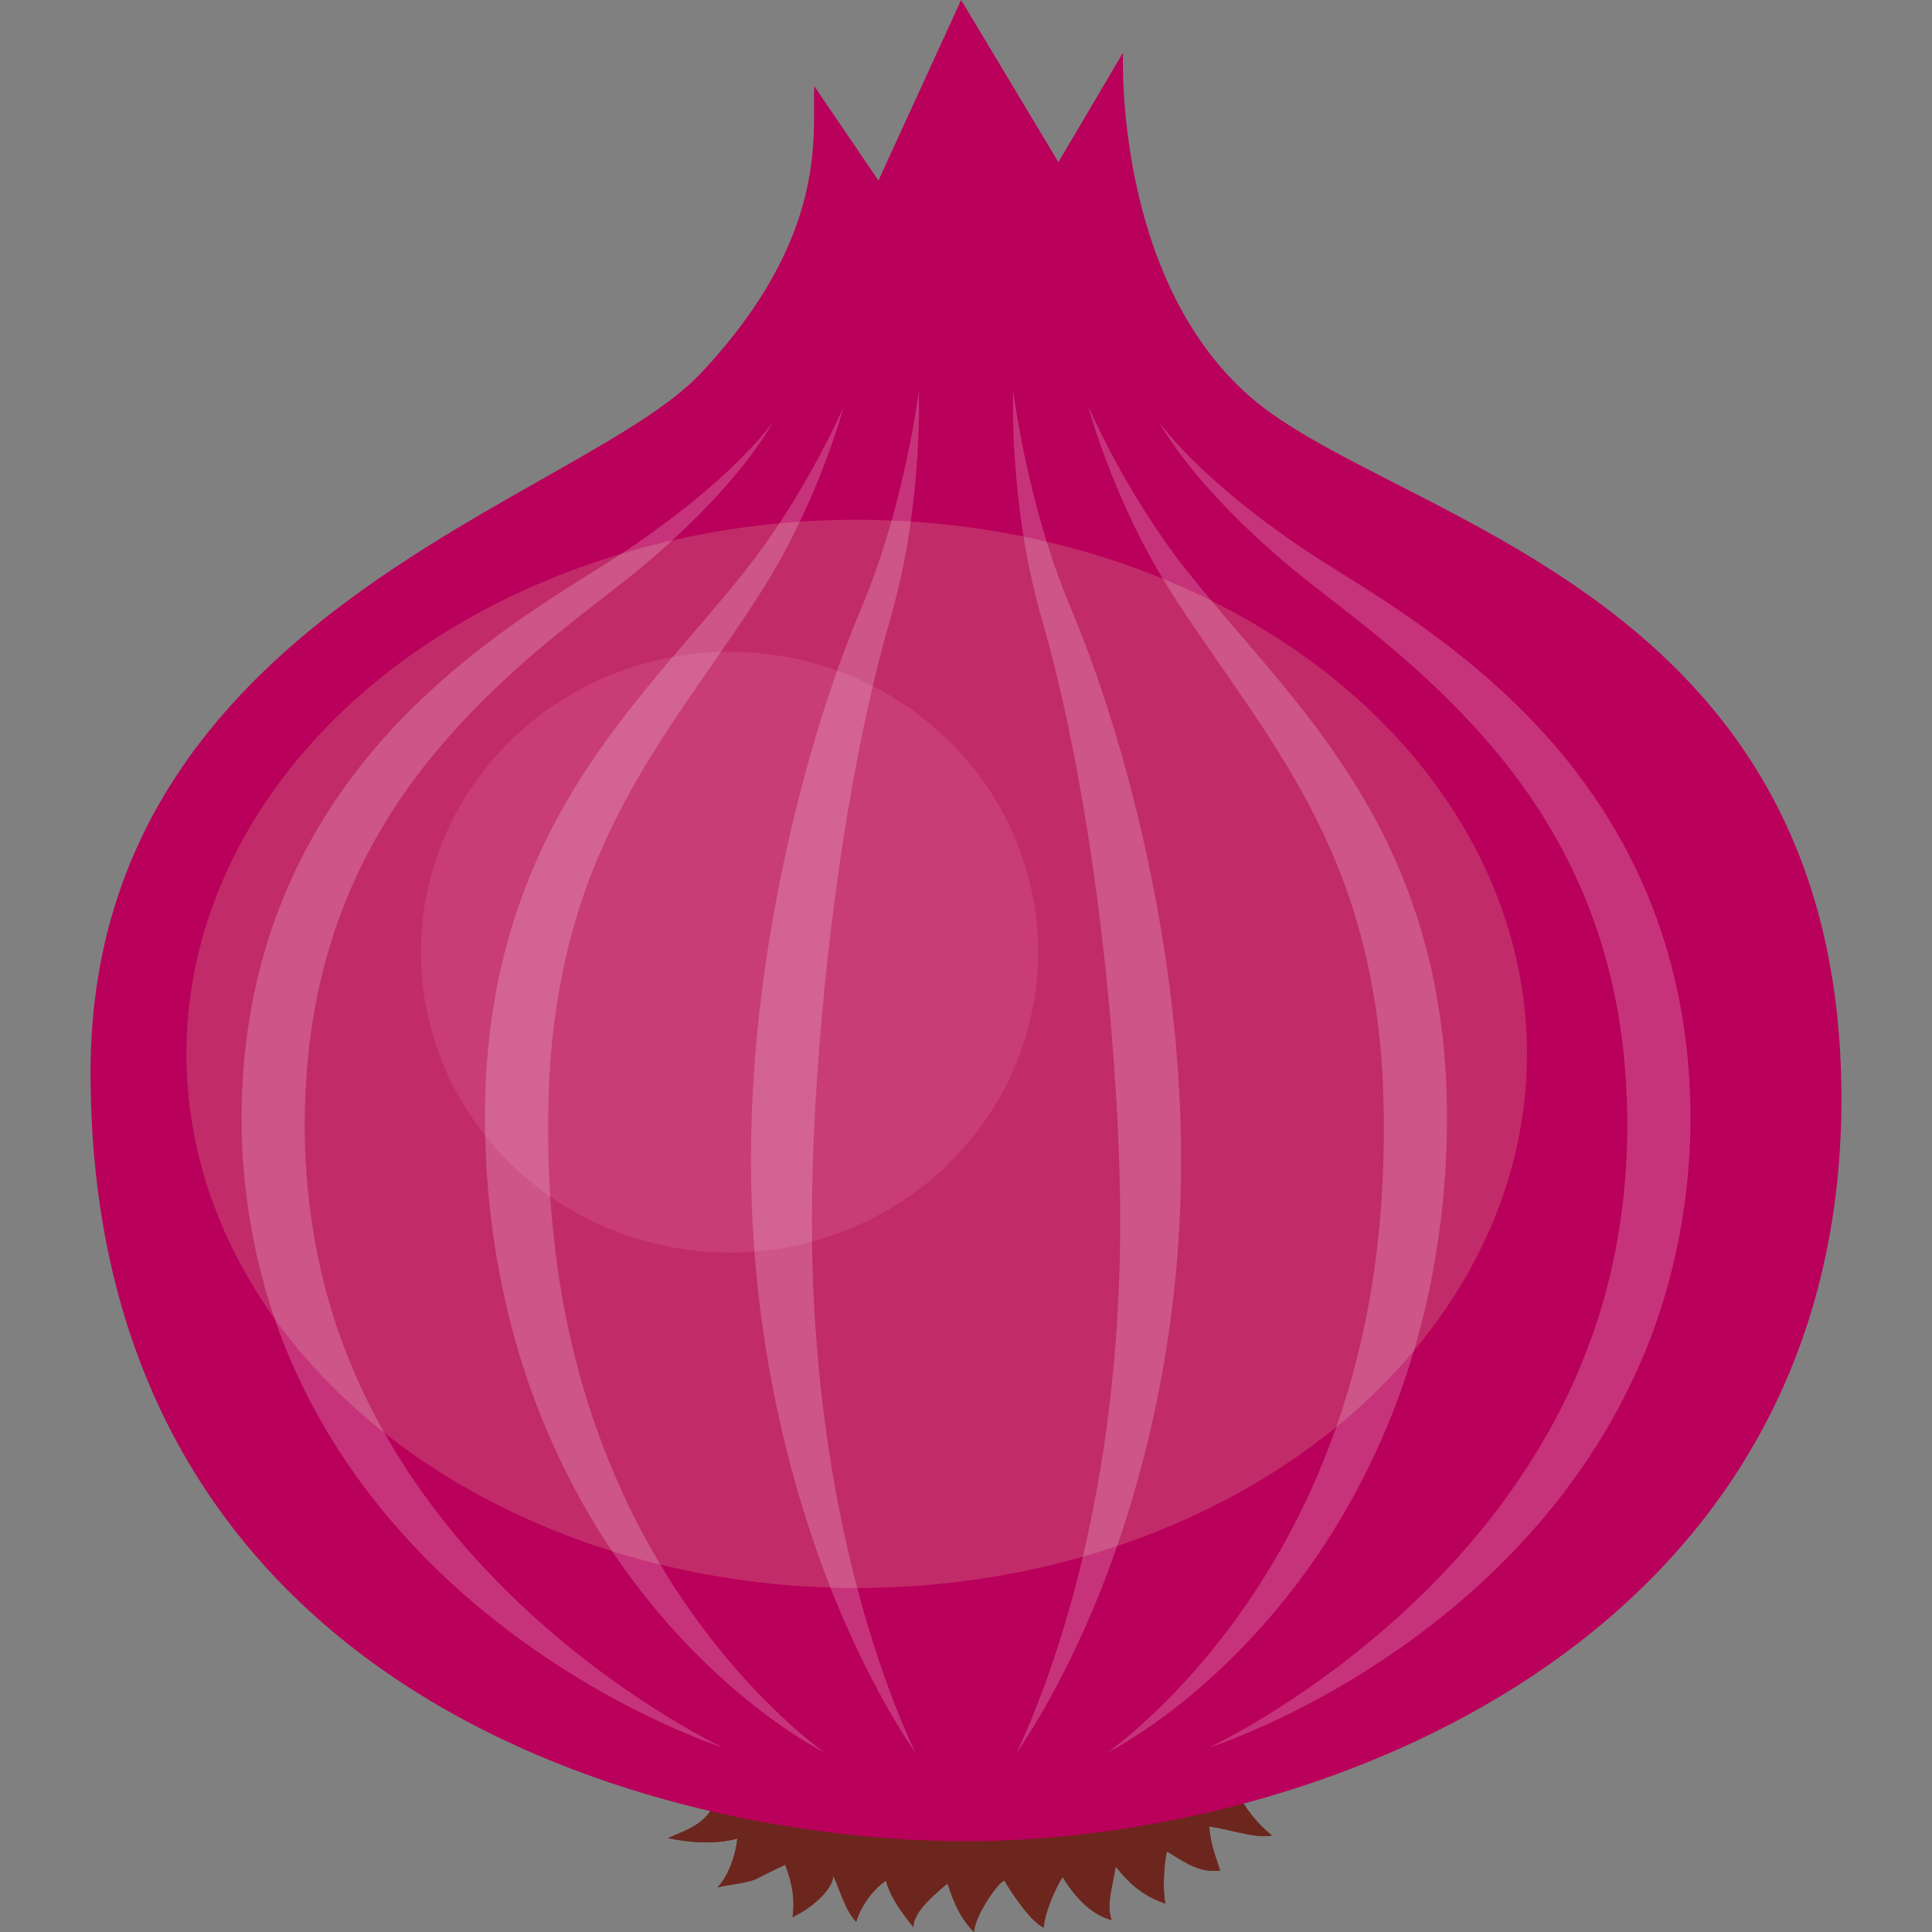<?xml version="1.0" ?><!DOCTYPE svg  PUBLIC '-//W3C//DTD SVG 1.1//EN'  'http://www.w3.org/Graphics/SVG/1.1/DTD/svg11.dtd'><svg enable-background="new 0 0 128 128" height="128px" id="Layer_1" version="1.1" viewBox="0 0 128 128" width="128px" xml:space="preserve" xmlns="http://www.w3.org/2000/svg" xmlns:xlink="http://www.w3.org/1999/xlink"><rect x="0" y="0" width="128" height="128" fill="#808080" stroke="none"/><g><path d="M47.532,118.349c-0.07,2.314-1.859,2.801-3.26,3.426c1.439,0.332,3.186,0.414,4.578,0.037   c-0.096,1.068-0.627,2.574-1.324,3.234c0.575-0.156,2.033-0.289,2.58-0.564c1.229-0.623,1.906-0.938,1.906-0.938   c0.207,0.496,0.743,1.949,0.496,3.474c1.196-0.566,2.637-1.753,2.699-2.737c0.503,1.059,0.782,2.288,1.521,3.038   c0.287-1.045,1.195-2.235,1.977-2.716c0.272,1.3,1.849,3.108,1.819,3.079c-0.058-1.014,1.562-2.325,2.256-2.896   c0.451,1.392,0.864,2.315,1.753,3.214c0.035-1.049,1.594-3.317,2.008-3.403c0.627,1.033,1.756,2.714,2.611,3.112   c0.029-0.9,0.783-2.659,1.252-3.354c0.861,1.432,2.016,2.558,3.246,2.847c-0.363-0.928,0.021-2.073,0.27-3.532   c1.055,1.322,1.936,1.961,3.287,2.45c-0.174-0.812-0.115-2.636,0.111-3.466c1.318,0.834,2.189,1.426,3.512,1.273   c-0.24-0.838-0.57-1.461-0.73-2.924c1.299,0.168,3.016,0.814,4.172,0.604c-1.459-1.176-2.221-2.555-2.84-3.913   c-1.779,0.245-3.723,0.841-5.529,1.229c-1.586,0.342-3.127,0.664-4.723,0.857c-3.373,0.41-6.688,0.746-10.149,0.582   c-2.209-0.104-4.358-0.215-6.545-0.65c-1.828-0.365-4.389,0.182-5.845-1.172L47.532,118.349z" fill="#6D261D"/><path d="M47.532,118.349c-0.071,2.314-1.859,2.801-3.261,3.426c1.44,0.332,3.187,0.414,4.579,0.037   c-0.096,1.068-0.628,2.574-1.324,3.234c0.575-0.156,2.033-0.289,2.58-0.564c1.228-0.623,1.906-0.938,1.906-0.938   c0.207,0.496,0.743,1.949,0.496,3.474c1.196-0.566,2.637-1.753,2.699-2.737c0.503,1.059,0.782,2.288,1.521,3.038   c0.287-1.045,1.195-2.235,1.977-2.716c0.272,1.3,1.849,3.108,1.819,3.079c-0.058-1.014,1.562-2.325,2.256-2.896   c0.451,1.392,0.864,2.315,1.753,3.214c0.034-1.049,1.593-3.317,2.007-3.403c0.628,1.033,1.757,2.714,2.611,3.112   c0.03-0.9,0.784-2.659,1.252-3.354c0.862,1.432,2.016,2.558,3.246,2.847c-0.363-0.928,0.022-2.073,0.27-3.532   c1.055,1.322,1.936,1.961,3.288,2.45c-0.174-0.812-0.115-2.636,0.11-3.466c1.319,0.834,2.19,1.426,3.512,1.273   c-0.239-0.838-0.57-1.461-0.73-2.924c1.299,0.168,3.017,0.814,4.173,0.604c-1.459-1.176-2.221-2.555-2.84-3.913   c-1.78,0.245-3.724,0.841-5.53,1.229c-1.585,0.342-3.127,0.664-4.723,0.857c-3.373,0.41-6.688,0.746-10.148,0.582   c-2.21-0.104-4.358-0.215-6.546-0.65c-1.828-0.365-4.388,0.182-5.844-1.172L47.532,118.349z" fill="#6D261D"/><path d="M64,121.985c-20.3,0-58-9.681-58-50.93C6,40.59,38.467,33.227,46.44,24.722   c8.632-9.21,7.343-15.986,7.511-19.01l4.248,6.251L63.678,0l6.443,10.742l4.283-7.251c0,0-0.64,14.932,8.445,22.818   C92.354,34.56,122,39.002,122,72.8C122,108.974,87.039,121.985,64,121.985z" fill="#B9005A"/><ellipse cx="56.759" cy="69.823" fill="#C12B69" rx="44.408" ry="35.387"/><ellipse cx="48.335" cy="63.083" fill="#C83C78" rx="20.448" ry="19.902"/><g opacity="0.2"><path d="M51.201,27.967c0.01-0.001-0.933,1.778-3.193,4.323c-1.124,1.273-2.568,2.734-4.316,4.272    c-1.735,1.559-3.851,3.101-5.979,4.802c-4.277,3.402-8.85,7.668-12.094,12.971c-1.631,2.634-2.916,5.499-3.8,8.453    c-0.888,2.955-1.368,5.997-1.546,8.971c-0.386,6.118,0.504,12.616,2.885,18.4c2.336,5.806,6.031,10.815,9.807,14.645    c3.779,3.852,7.584,6.595,10.359,8.37c2.785,1.777,4.562,2.6,4.559,2.6c0.002-0.002-1.913-0.594-4.976-2.08    c-3.052-1.488-7.273-3.881-11.589-7.554c-4.301-3.646-8.672-8.69-11.537-14.865c-2.92-6.143-4.117-13.267-3.698-19.764    c0.194-3.262,0.792-6.642,1.896-9.901c1.097-3.261,2.688-6.389,4.646-9.169c3.914-5.611,9.139-9.693,13.807-12.74    c2.355-1.543,4.555-2.821,6.404-4.155c1.866-1.315,3.443-2.582,4.691-3.702C50.038,29.609,51.211,27.969,51.201,27.967z" fill="#FFFFFF"/></g><g opacity="0.2"><path d="M55.901,26.917c-0.004-0.002-0.437,1.727-1.555,4.547c-0.562,1.409-1.299,3.089-2.281,4.933    c-0.973,1.855-2.264,3.821-3.665,5.869c-2.812,4.103-6.155,8.61-8.415,13.711c-2.313,5.076-3.42,10.706-3.618,16.083    c-0.214,5.53,0.21,11.425,1.501,16.918c1.265,5.505,3.422,10.601,5.905,14.719c2.472,4.135,5.216,7.296,7.317,9.356    c2.104,2.068,3.552,3.062,3.549,3.061c0.004,0-1.617-0.785-4.053-2.629c-2.428-1.836-5.672-4.759-8.703-8.837    c-3.045-4.048-5.807-9.278-7.516-15.045c-1.734-5.761-2.419-11.952-2.195-17.723c0.123-2.896,0.521-5.905,1.289-8.869    c0.763-2.961,1.893-5.865,3.316-8.539c2.84-5.387,6.733-9.698,9.924-13.44c1.605-1.883,3.059-3.624,4.211-5.297    c1.167-1.669,2.098-3.224,2.832-4.535C55.212,28.571,55.898,26.915,55.901,26.917z" fill="#FFFFFF"/></g><g opacity="0.2"><path d="M60.874,25.868c-0.002,0,0.076,1.623-0.096,4.384c-0.183,2.749-0.592,6.69-1.895,11.11    c-2.449,8.596-4.086,19.969-4.742,30c-0.364,5.144-0.486,10.538-0.165,15.758c0.305,5.217,1.026,10.235,1.975,14.562    c1.852,8.685,4.69,14.46,4.711,14.433c-0.012,0.041-3.866-5.365-6.797-14.101c-1.485-4.341-2.741-9.463-3.44-14.828    c-0.716-5.356-0.836-10.953-0.472-16.109c0.673-10.326,3.414-21.875,6.931-30.352c1.752-4.099,2.67-7.853,3.242-10.542    C60.687,27.492,60.872,25.867,60.874,25.868z" fill="#FFFFFF"/></g><g opacity="0.2"><path d="M76.799,27.967c-0.008,0.002,1.158,1.634,3.66,3.861c1.244,1.116,2.814,2.379,4.674,3.691    c1.846,1.332,4.037,2.607,6.389,4.146c4.662,3.039,9.889,7.107,13.816,12.717c1.965,2.78,3.566,5.911,4.672,9.182    c1.109,3.27,1.715,6.666,1.91,9.947c0.432,6.704-0.852,13.932-3.838,20.082c-2.938,6.185-7.336,11.164-11.619,14.752    c-4.299,3.612-8.465,5.95-11.465,7.403c-3.012,1.451-4.881,2.023-4.879,2.025c-0.002,0,1.82-0.84,4.656-2.652    c2.824-1.811,6.682-4.608,10.475-8.515c3.789-3.884,7.453-8.946,9.721-14.738c2.318-5.772,3.133-12.179,2.758-18.109    c-0.176-2.957-0.65-5.983-1.533-8.931c-0.877-2.945-2.154-5.807-3.777-8.44c-3.23-5.302-7.797-9.58-12.082-12.99    c-2.131-1.707-4.25-3.249-5.992-4.811c-1.756-1.54-3.205-3.005-4.336-4.282C77.738,29.753,76.789,27.965,76.799,27.967z" fill="#FFFFFF"/></g><g opacity="0.2"><path d="M72.1,26.917c0.002-0.003,0.688,1.645,2.146,4.266c0.732,1.308,1.66,2.856,2.822,4.522    c1.148,1.671,2.596,3.407,4.199,5.287c3.182,3.737,7.076,8.038,9.928,13.427c1.428,2.674,2.566,5.582,3.334,8.553    c0.771,2.972,1.174,5.994,1.299,8.91c0.232,5.952-0.5,12.235-2.275,18.021c-1.748,5.788-4.549,10.974-7.586,14.971    c-3.031,4.021-6.236,6.884-8.629,8.677c-2.398,1.803-3.98,2.564-3.977,2.564c-0.004,0.002,1.482-1.016,3.623-3.125    c2.137-2.102,4.916-5.319,7.387-9.505c2.49-4.167,4.609-9.302,5.836-14.783c1.252-5.472,1.633-11.282,1.426-16.641    c-0.197-5.345-1.289-10.959-3.594-16.032c-2.248-5.099-5.588-9.612-8.406-13.72c-1.406-2.05-2.699-4.019-3.678-5.879    c-0.988-1.848-1.727-3.534-2.291-4.947C72.539,28.653,72.104,26.916,72.1,26.917z" fill="#FFFFFF"/></g><g opacity="0.2"><path d="M67.127,25.868c0.002-0.001,0.188,1.615,0.746,4.296c0.57,2.68,1.484,6.425,3.229,10.515    c3.516,8.46,6.268,20.007,6.947,30.398c0.377,5.317,0.236,11.001-0.498,16.387c-0.719,5.391-1.996,10.489-3.48,14.785    c-2.939,8.647-6.725,13.905-6.732,13.866c0.025,0.031,2.934-5.891,4.775-14.663c0.947-4.366,1.65-9.408,1.936-14.598    c0.303-5.19,0.162-10.504-0.189-15.492c-0.65-9.968-2.277-21.343-4.727-29.955c-1.309-4.423-1.723-8.379-1.908-11.137    C67.051,27.499,67.129,25.868,67.127,25.868z" fill="#FFFFFF"/></g></g></svg>